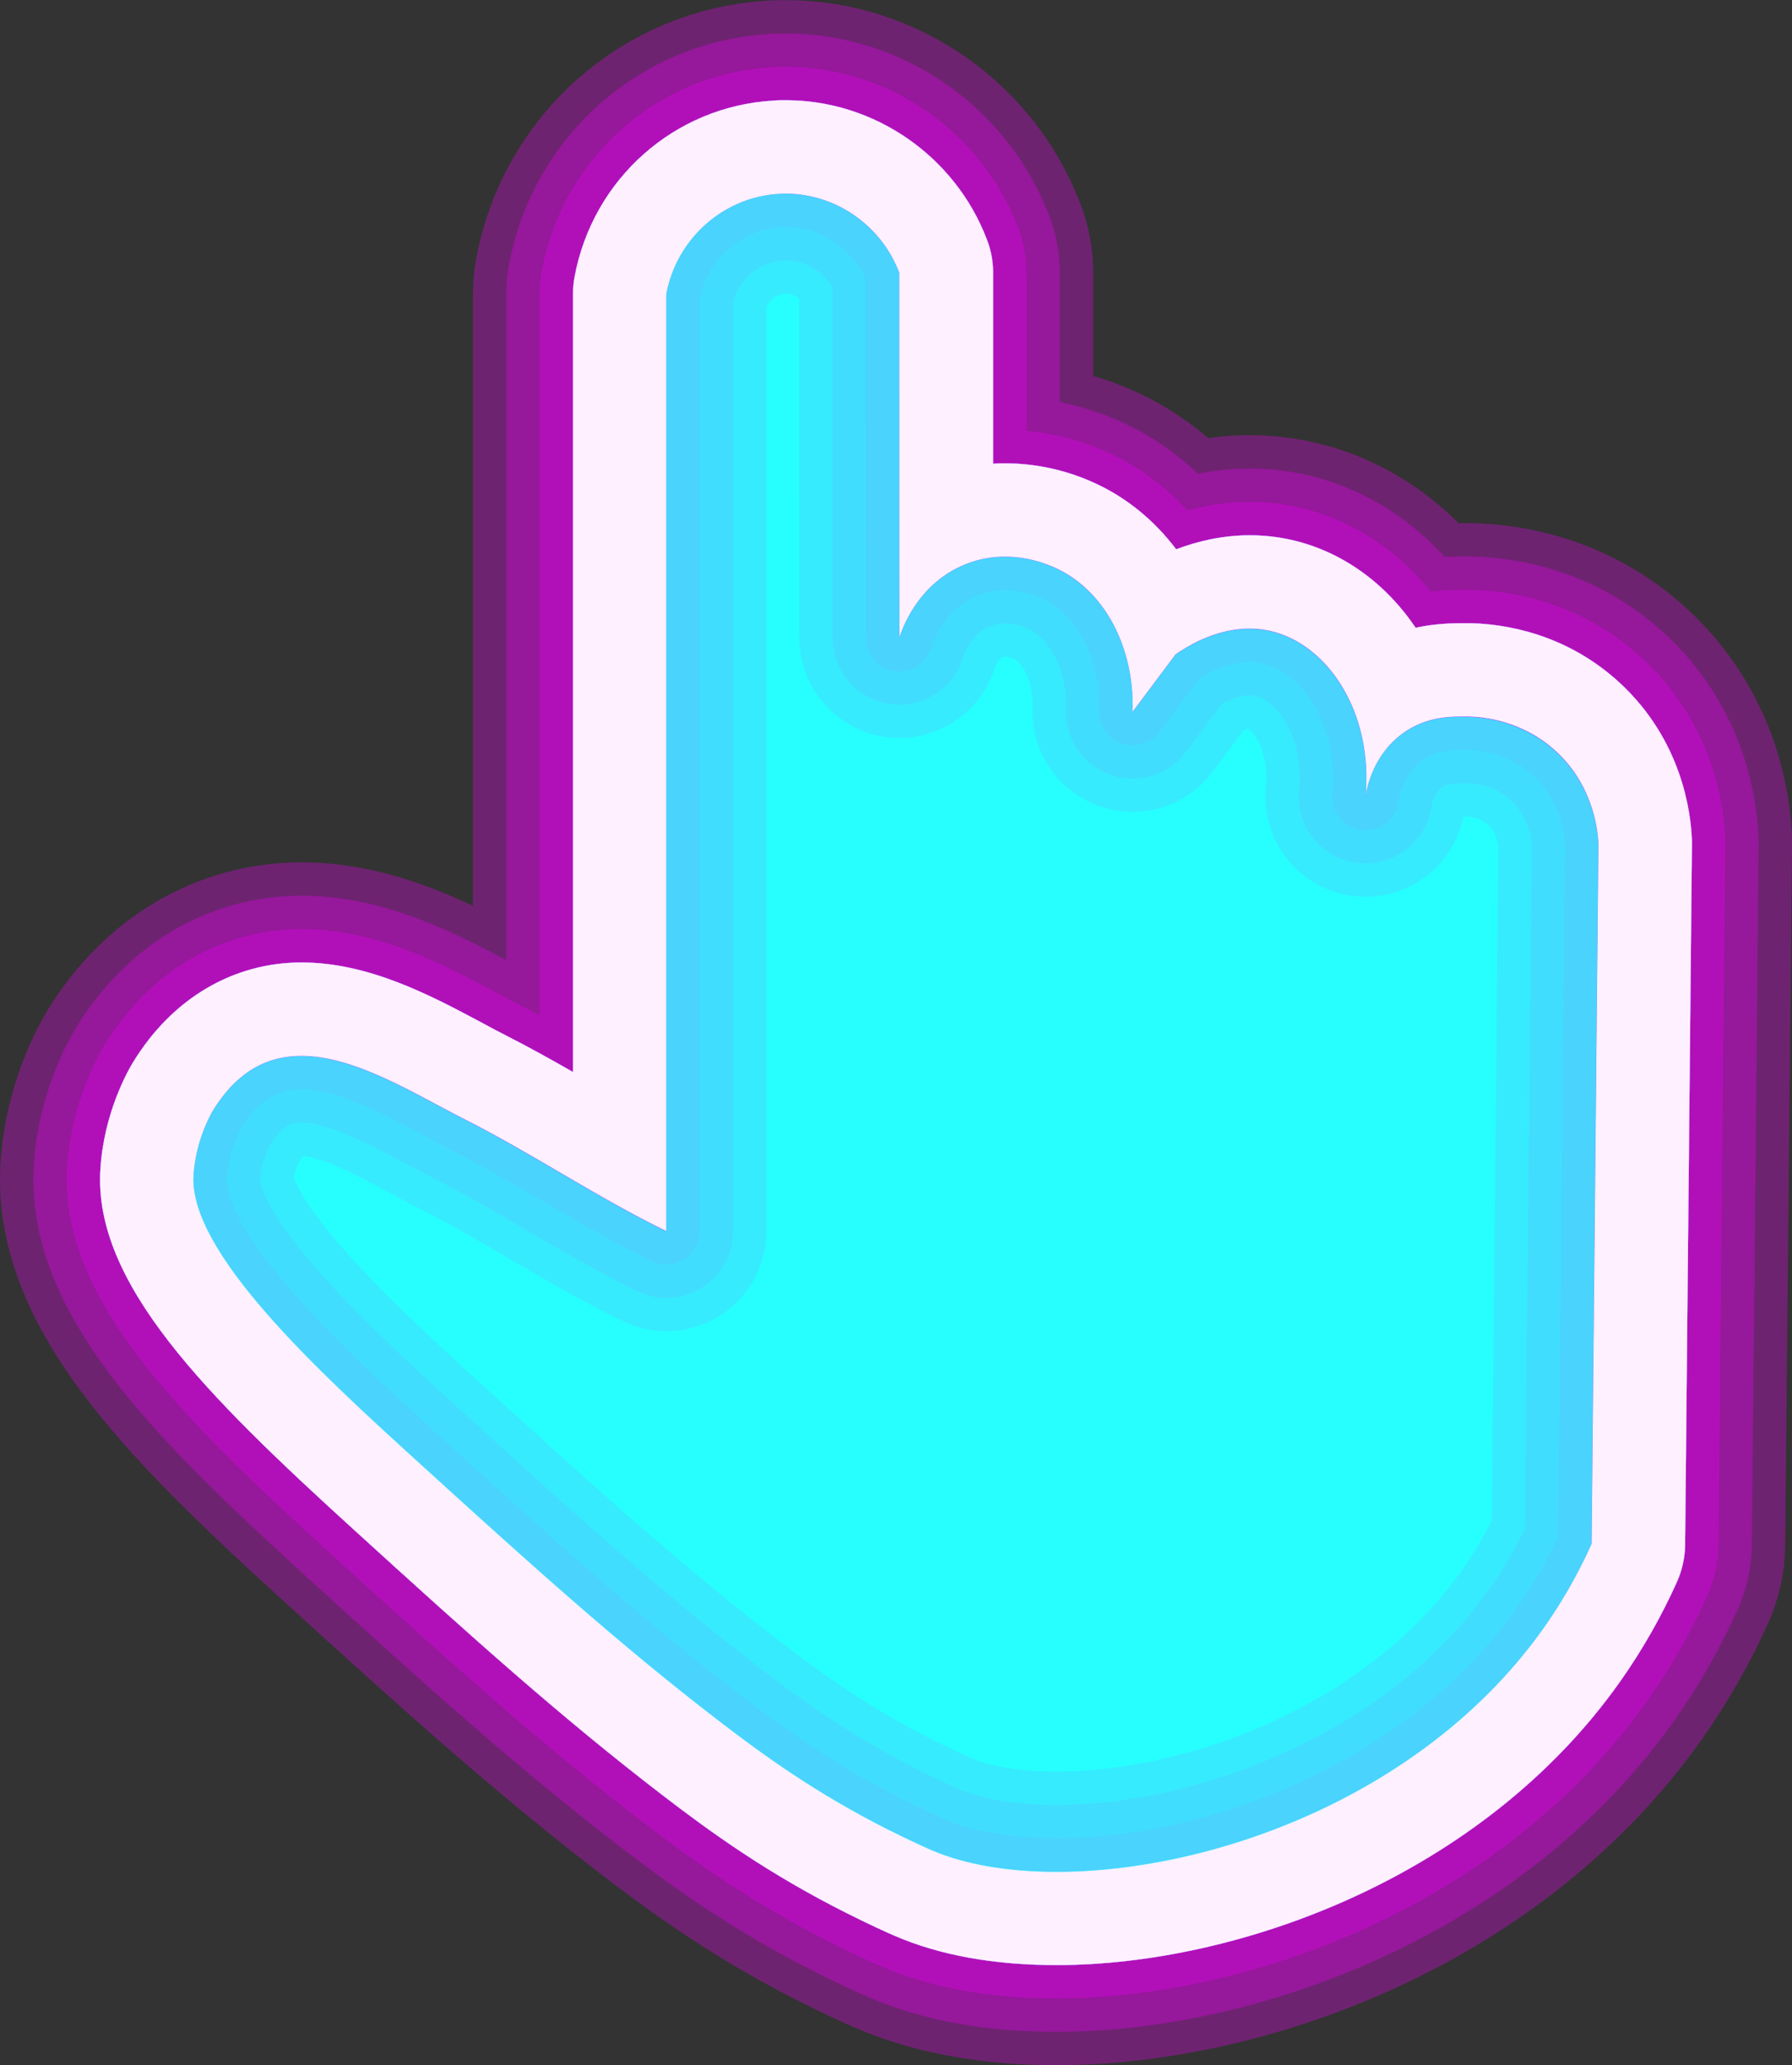 <?xml version="1.0" encoding="UTF-8"?><svg id="b" xmlns="http://www.w3.org/2000/svg" width="134.32" height="154.75" viewBox="0 0 134.32 154.75"><rect x="0" y="0" width="134.32" height="154.75" fill="#333333" stroke="none"/><g id="c"><g id="d" isolation="isolate"><path d="M58.88,14.51c3.73,0,7.16,2.34,8.52,5.92,0,9.12,0,18.25.01,27.37.15-.49,1.3-4.06,4.96-5.52,1.04-.42,2.05-.57,2.96-.57,1.98,0,3.48.71,3.86.88,3.63,1.7,5.86,5.95,5.7,10.75l3.22-4.3c.7-.49,2.89-1.94,5.55-1.94.5,0,1.01.05,1.53.17,4.33.96,7.76,6.12,7.16,12.43.09-.6.55-3.11,2.78-4.74,1.54-1.12,3.16-1.27,4.34-1.27h.62c1.08.03,4.01.28,6.54,2.6,2.96,2.73,3.15,6.29,3.18,6.96-.17,17.47-.34,34.94-.51,52.42-.58,1.29-1.71,3.64-3.56,6.26-8.87,12.57-24.81,18.32-36.54,18.32-3.64,0-6.87-.55-9.36-1.62-.48-.21-1.76-.79-3.24-1.53-5.45-2.75-9.39-5.61-12.76-8.2-7.44-5.72-13.88-11.52-22.69-19.54-7.37-6.7-16.96-15.55-16.64-21.27.16-2.76,1.44-4.85,1.44-4.85,1.86-3.04,4.17-4.12,6.64-4.12,4.05,0,8.56,2.89,12.3,4.78,5.09,2.58,9.92,5.85,15.06,8.35V22.02c.78-4.15,4.28-7.24,8.41-7.49.18-.01.35-.02.53-.02M58.88,7.51c-.31,0-.63,0-.94.03-7.39.44-13.5,5.86-14.87,13.19-.08.42-.12.86-.12,1.29v58.31c-1.59-.91-3.22-1.82-4.89-2.67-.64-.32-1.3-.68-1.97-1.04-3.75-2-8.42-4.5-13.49-4.5s-9.67,2.65-12.62,7.47c-.37.6-2.22,3.82-2.46,8.11-.48,8.48,7.9,16.82,18.91,26.84,9.06,8.25,15.57,14.09,23.14,19.91,3.73,2.87,7.99,5.94,13.88,8.9,1.65.83,3.05,1.47,3.62,1.71,3.38,1.46,7.46,2.19,12.13,2.19,13.56,0,31.89-6.58,42.26-21.28,1.65-2.34,3.07-4.84,4.24-7.44.39-.88.6-1.83.61-2.79l.51-52.42v-.31c-.07-2.13-.75-7.55-5.43-11.86-4.05-3.73-8.7-4.39-11.11-4.45-.24,0-.51,0-.79,0-1.19,0-2.32.11-3.38.34-2.25-3.33-5.51-5.74-9.38-6.6-.99-.22-2.02-.33-3.05-.33-2.07,0-3.94.45-5.52,1.05-1.58-2.09-3.6-3.79-5.97-4.9-2.72-1.28-5.22-1.54-6.83-1.54-.31,0-.62,0-.92.03v-14.32c0-.85-.16-1.7-.47-2.49-2.38-6.24-8.43-10.43-15.06-10.43h-.03Z" fill="#27ffff"/><path d="M58.88,14.51c3.73,0,7.16,2.34,8.52,5.92,0,9.12,0,18.25.01,27.37.15-.49,1.3-4.06,4.96-5.52,1.04-.42,2.05-.57,2.96-.57,1.98,0,3.48.71,3.86.88,3.63,1.7,5.86,5.95,5.7,10.75l3.22-4.3c.7-.49,2.89-1.94,5.55-1.94.5,0,1.01.05,1.53.17,4.33.96,7.76,6.12,7.16,12.43.09-.6.55-3.11,2.78-4.74,1.54-1.12,3.16-1.27,4.34-1.27h.62c1.08.03,4.01.28,6.54,2.6,2.96,2.73,3.15,6.29,3.18,6.96-.17,17.47-.34,34.94-.51,52.42-.58,1.29-1.71,3.64-3.56,6.26-8.87,12.57-24.81,18.32-36.54,18.32-3.64,0-6.87-.55-9.36-1.62-.48-.21-1.76-.79-3.24-1.53-5.45-2.75-9.39-5.61-12.76-8.2-7.44-5.72-13.88-11.52-22.69-19.54-7.37-6.7-16.96-15.55-16.64-21.27.16-2.76,1.44-4.85,1.44-4.85,1.86-3.04,4.17-4.12,6.64-4.12,4.05,0,8.56,2.89,12.3,4.78,5.09,2.58,9.92,5.85,15.06,8.35V22.02c.78-4.15,4.28-7.24,8.41-7.49.18-.01.35-.02.53-.02M58.88,7.51c-.31,0-.63,0-.94.03-7.39.44-13.5,5.86-14.87,13.19-.08.42-.12.86-.12,1.29v58.31c-1.59-.91-3.22-1.82-4.89-2.67-.64-.32-1.3-.68-1.97-1.04-3.75-2-8.42-4.5-13.49-4.5s-9.67,2.65-12.62,7.47c-.37.6-2.22,3.82-2.46,8.11-.48,8.48,7.9,16.82,18.91,26.84,9.06,8.25,15.57,14.09,23.14,19.91,3.73,2.87,7.99,5.94,13.88,8.9,1.65.83,3.05,1.47,3.62,1.71,3.38,1.46,7.46,2.19,12.13,2.19,13.56,0,31.89-6.58,42.26-21.28,1.65-2.34,3.07-4.84,4.24-7.44.39-.88.6-1.83.61-2.79l.51-52.42v-.31c-.07-2.13-.75-7.55-5.43-11.86-4.05-3.73-8.7-4.39-11.11-4.45-.24,0-.51,0-.79,0-1.19,0-2.32.11-3.38.34-2.25-3.33-5.51-5.74-9.38-6.6-.99-.22-2.02-.33-3.05-.33-2.07,0-3.94.45-5.52,1.05-1.58-2.09-3.6-3.79-5.97-4.9-2.72-1.28-5.22-1.54-6.83-1.54-.31,0-.62,0-.92.03v-14.32c0-.85-.16-1.7-.47-2.49-2.38-6.24-8.43-10.43-15.06-10.43h-.03Z" fill="#27ffff"/><path d="M58.88,14.51c3.73,0,7.16,2.34,8.52,5.92,0,9.12,0,18.25.01,27.37.15-.49,1.3-4.06,4.96-5.52,1.04-.42,2.05-.57,2.96-.57,1.98,0,3.48.71,3.86.88,3.63,1.7,5.86,5.95,5.7,10.75l3.22-4.3c.7-.49,2.89-1.94,5.55-1.94.5,0,1.01.05,1.53.17,4.33.96,7.76,6.12,7.16,12.43.09-.6.55-3.11,2.78-4.74,1.54-1.12,3.16-1.27,4.34-1.27h.62c1.08.03,4.01.28,6.54,2.6,2.96,2.73,3.15,6.29,3.18,6.96-.17,17.47-.34,34.94-.51,52.42-.58,1.29-1.71,3.64-3.56,6.26-8.87,12.57-24.81,18.32-36.54,18.32-3.64,0-6.87-.55-9.36-1.62-.48-.21-1.76-.79-3.24-1.53-5.45-2.75-9.39-5.61-12.76-8.2-7.44-5.72-13.88-11.52-22.69-19.54-7.37-6.7-16.96-15.55-16.64-21.27.16-2.76,1.44-4.85,1.44-4.85,1.86-3.04,4.17-4.12,6.64-4.12,4.05,0,8.56,2.89,12.3,4.78,5.09,2.58,9.92,5.85,15.06,8.35V22.02c.78-4.15,4.28-7.24,8.41-7.49.18-.01.35-.02.53-.02M58.88,7.51c-.31,0-.63,0-.94.03-7.39.44-13.5,5.86-14.87,13.19-.08.42-.12.86-.12,1.29v58.31c-1.59-.91-3.22-1.82-4.89-2.67-.64-.32-1.3-.68-1.97-1.04-3.75-2-8.42-4.5-13.49-4.5s-9.67,2.65-12.62,7.47c-.37.6-2.22,3.82-2.46,8.11-.48,8.48,7.9,16.82,18.91,26.84,9.06,8.25,15.57,14.09,23.14,19.91,3.73,2.87,7.99,5.94,13.88,8.9,1.65.83,3.05,1.47,3.62,1.71,3.38,1.46,7.46,2.19,12.13,2.19,13.56,0,31.89-6.58,42.26-21.28,1.65-2.34,3.07-4.84,4.24-7.44.39-.88.6-1.83.61-2.79l.51-52.42v-.31c-.07-2.13-.75-7.55-5.43-11.86-4.05-3.73-8.7-4.39-11.11-4.45-.24,0-.51,0-.79,0-1.19,0-2.32.11-3.38.34-2.25-3.33-5.51-5.74-9.38-6.6-.99-.22-2.02-.33-3.05-.33-2.07,0-3.94.45-5.52,1.05-1.58-2.09-3.6-3.79-5.97-4.9-2.72-1.28-5.22-1.54-6.83-1.54-.31,0-.62,0-.92.03v-14.32c0-.85-.16-1.7-.47-2.49-2.38-6.24-8.43-10.43-15.06-10.43h-.03Z" fill="#27ffff"/><path d="M58.88,14.51c3.73,0,7.16,2.34,8.52,5.92,0,9.12,0,18.25.01,27.37.15-.49,1.3-4.06,4.96-5.52,1.04-.42,2.05-.57,2.96-.57,1.98,0,3.48.71,3.86.88,3.63,1.7,5.86,5.95,5.7,10.75l3.22-4.3c.7-.49,2.89-1.94,5.55-1.94.5,0,1.01.05,1.53.17,4.33.96,7.76,6.12,7.16,12.43.09-.6.55-3.11,2.78-4.74,1.54-1.12,3.16-1.27,4.34-1.27h.62c1.08.03,4.01.28,6.54,2.6,2.96,2.73,3.15,6.29,3.18,6.96-.17,17.47-.34,34.94-.51,52.42-.58,1.29-1.71,3.64-3.56,6.26-8.87,12.57-24.81,18.32-36.54,18.32-3.64,0-6.87-.55-9.36-1.62-.48-.21-1.76-.79-3.24-1.53-5.45-2.75-9.39-5.61-12.76-8.2-7.44-5.72-13.88-11.52-22.69-19.54-7.37-6.7-16.96-15.55-16.64-21.27.16-2.76,1.44-4.85,1.44-4.85,1.86-3.04,4.17-4.12,6.64-4.12,4.05,0,8.56,2.89,12.3,4.78,5.09,2.58,9.92,5.85,15.06,8.35V22.02c.78-4.15,4.28-7.24,8.41-7.49.18-.01.35-.02.53-.02M58.88,7.51c-.31,0-.63,0-.94.03-7.39.44-13.5,5.86-14.87,13.19-.08.42-.12.86-.12,1.29v58.31c-1.59-.91-3.22-1.82-4.89-2.67-.64-.32-1.3-.68-1.97-1.04-3.75-2-8.42-4.5-13.49-4.5s-9.67,2.65-12.62,7.47c-.37.6-2.22,3.82-2.46,8.11-.48,8.48,7.9,16.82,18.91,26.84,9.06,8.25,15.57,14.09,23.14,19.91,3.73,2.87,7.99,5.94,13.88,8.9,1.65.83,3.05,1.47,3.62,1.71,3.38,1.46,7.46,2.19,12.13,2.19,13.56,0,31.89-6.58,42.26-21.28,1.65-2.34,3.07-4.84,4.24-7.44.39-.88.6-1.83.61-2.79l.51-52.42v-.31c-.07-2.13-.75-7.55-5.43-11.86-4.05-3.73-8.7-4.39-11.11-4.45-.24,0-.51,0-.79,0-1.19,0-2.32.11-3.38.34-2.25-3.33-5.51-5.74-9.38-6.6-.99-.22-2.02-.33-3.05-.33-2.07,0-3.94.45-5.52,1.05-1.58-2.09-3.6-3.79-5.97-4.9-2.72-1.28-5.22-1.54-6.83-1.54-.31,0-.62,0-.92.03v-14.32c0-.85-.16-1.7-.47-2.49-2.38-6.24-8.43-10.43-15.06-10.43h-.03Z" fill="#27ffff"/><path d="M58.88,14.51c3.73,0,7.16,2.34,8.52,5.92,0,9.12,0,18.25.01,27.37.15-.49,1.3-4.06,4.96-5.52,1.04-.42,2.05-.57,2.96-.57,1.98,0,3.48.71,3.86.88,3.63,1.7,5.86,5.95,5.7,10.75l3.22-4.3c.7-.49,2.89-1.94,5.55-1.94.5,0,1.01.05,1.53.17,4.33.96,7.76,6.12,7.16,12.43.09-.6.55-3.11,2.78-4.74,1.54-1.12,3.16-1.27,4.34-1.27h.62c1.08.03,4.01.28,6.54,2.6,2.96,2.73,3.15,6.29,3.18,6.96-.17,17.47-.34,34.94-.51,52.42-.58,1.29-1.71,3.64-3.56,6.26-8.87,12.57-24.81,18.32-36.54,18.32-3.64,0-6.87-.55-9.36-1.62-.48-.21-1.76-.79-3.24-1.53-5.45-2.75-9.39-5.61-12.76-8.2-7.44-5.72-13.88-11.52-22.69-19.54-7.37-6.7-16.96-15.55-16.64-21.27.16-2.76,1.44-4.85,1.44-4.85,1.86-3.04,4.17-4.12,6.64-4.12,4.05,0,8.56,2.89,12.3,4.78,5.09,2.58,9.92,5.85,15.06,8.35V22.02c.78-4.15,4.28-7.24,8.41-7.49.18-.01.35-.02.53-.02M58.88,7.51c-.31,0-.63,0-.94.03-7.39.44-13.5,5.86-14.87,13.19-.08.42-.12.86-.12,1.29v58.31c-1.59-.91-3.22-1.82-4.89-2.67-.64-.32-1.3-.68-1.97-1.04-3.75-2-8.42-4.5-13.49-4.5s-9.67,2.65-12.62,7.47c-.37.6-2.22,3.82-2.46,8.11-.48,8.48,7.9,16.82,18.91,26.84,9.06,8.25,15.57,14.09,23.14,19.91,3.73,2.87,7.99,5.94,13.88,8.9,1.65.83,3.05,1.47,3.62,1.71,3.38,1.46,7.46,2.19,12.13,2.19,13.56,0,31.89-6.58,42.26-21.28,1.65-2.34,3.07-4.84,4.24-7.44.39-.88.6-1.83.61-2.79l.51-52.42v-.31c-.07-2.13-.75-7.55-5.43-11.86-4.05-3.73-8.7-4.39-11.11-4.45-.24,0-.51,0-.79,0-1.19,0-2.32.11-3.38.34-2.25-3.33-5.51-5.74-9.38-6.6-.99-.22-2.02-.33-3.05-.33-2.07,0-3.94.45-5.52,1.05-1.58-2.09-3.6-3.79-5.97-4.9-2.72-1.28-5.22-1.54-6.83-1.54-.31,0-.62,0-.92.03v-14.32c0-.85-.16-1.7-.47-2.49-2.38-6.24-8.43-10.43-15.06-10.43h-.03Z" fill="#27ffff"/><path d="M58.88,14.51c3.73,0,7.16,2.34,8.52,5.92,0,9.12,0,18.25.01,27.37.15-.49,1.3-4.06,4.96-5.52,1.04-.42,2.05-.57,2.96-.57,1.98,0,3.48.71,3.86.88,3.63,1.7,5.86,5.95,5.7,10.75l3.22-4.3c.7-.49,2.89-1.94,5.55-1.94.5,0,1.01.05,1.53.17,4.33.96,7.76,6.12,7.16,12.43.09-.6.55-3.11,2.78-4.74,1.54-1.12,3.16-1.27,4.34-1.27h.62c1.08.03,4.01.28,6.54,2.6,2.96,2.73,3.15,6.29,3.18,6.96-.17,17.47-.34,34.94-.51,52.42-.58,1.29-1.71,3.64-3.56,6.26-8.87,12.57-24.81,18.32-36.54,18.32-3.64,0-6.87-.55-9.36-1.62-.48-.21-1.76-.79-3.24-1.53-5.45-2.75-9.39-5.61-12.76-8.2-7.44-5.72-13.88-11.52-22.69-19.54-7.37-6.7-16.96-15.55-16.64-21.27.16-2.76,1.44-4.85,1.44-4.85,1.86-3.04,4.17-4.12,6.64-4.12,4.05,0,8.56,2.89,12.3,4.78,5.09,2.58,9.92,5.85,15.06,8.35V22.02c.78-4.15,4.28-7.24,8.41-7.49.18-.01.35-.02.53-.02M58.88,7.51c-.31,0-.63,0-.94.03-7.39.44-13.5,5.86-14.87,13.19-.08.42-.12.86-.12,1.29v58.31c-1.59-.91-3.22-1.82-4.89-2.67-.64-.32-1.3-.68-1.97-1.04-3.75-2-8.42-4.5-13.49-4.5s-9.67,2.65-12.62,7.47c-.37.6-2.22,3.82-2.46,8.11-.48,8.48,7.9,16.82,18.91,26.84,9.06,8.25,15.57,14.09,23.14,19.91,3.73,2.87,7.99,5.94,13.88,8.9,1.65.83,3.05,1.47,3.62,1.71,3.38,1.46,7.46,2.19,12.13,2.19,13.56,0,31.89-6.58,42.26-21.28,1.65-2.34,3.07-4.84,4.24-7.44.39-.88.6-1.83.61-2.79l.51-52.42v-.31c-.07-2.13-.75-7.55-5.43-11.86-4.05-3.73-8.7-4.39-11.11-4.45-.24,0-.51,0-.79,0-1.19,0-2.32.11-3.38.34-2.25-3.33-5.51-5.74-9.38-6.6-.99-.22-2.02-.33-3.05-.33-2.07,0-3.94.45-5.52,1.05-1.58-2.09-3.6-3.79-5.97-4.9-2.72-1.28-5.22-1.54-6.83-1.54-.31,0-.62,0-.92.03v-14.32c0-.85-.16-1.7-.47-2.49-2.38-6.24-8.43-10.43-15.06-10.43h-.03Z" fill="#27ffff"/><path d="M58.88,14.51c3.73,0,7.16,2.34,8.52,5.92,0,9.12,0,18.25.01,27.37.15-.49,1.3-4.06,4.96-5.52,1.04-.42,2.05-.57,2.96-.57,1.98,0,3.48.71,3.86.88,3.63,1.7,5.86,5.95,5.7,10.75l3.22-4.3c.7-.49,2.89-1.94,5.55-1.94.5,0,1.01.05,1.53.17,4.33.96,7.76,6.12,7.16,12.43.09-.6.55-3.11,2.78-4.74,1.54-1.12,3.16-1.27,4.34-1.27h.62c1.08.03,4.01.28,6.54,2.6,2.96,2.73,3.15,6.29,3.18,6.96-.17,17.47-.34,34.94-.51,52.42-.58,1.29-1.71,3.64-3.56,6.26-8.87,12.57-24.81,18.32-36.54,18.32-3.64,0-6.87-.55-9.36-1.62-.48-.21-1.76-.79-3.24-1.53-5.45-2.75-9.39-5.61-12.76-8.2-7.44-5.72-13.88-11.52-22.69-19.54-7.37-6.7-16.96-15.55-16.64-21.27.16-2.76,1.44-4.85,1.44-4.85,1.86-3.04,4.17-4.12,6.64-4.12,4.05,0,8.56,2.89,12.3,4.78,5.09,2.58,9.92,5.85,15.06,8.35V22.02c.78-4.15,4.28-7.24,8.41-7.49.18-.01.35-.02.53-.02M58.88,7.51c-.31,0-.63,0-.94.03-7.39.44-13.5,5.86-14.87,13.19-.08.42-.12.86-.12,1.29v58.31c-1.59-.91-3.22-1.82-4.89-2.67-.64-.32-1.3-.68-1.97-1.04-3.75-2-8.42-4.5-13.49-4.5s-9.67,2.65-12.62,7.47c-.37.6-2.22,3.82-2.46,8.11-.48,8.48,7.9,16.82,18.91,26.84,9.06,8.25,15.57,14.09,23.14,19.91,3.73,2.87,7.99,5.94,13.88,8.9,1.65.83,3.05,1.47,3.62,1.71,3.38,1.46,7.46,2.19,12.13,2.19,13.56,0,31.89-6.58,42.26-21.28,1.65-2.34,3.07-4.84,4.24-7.44.39-.88.6-1.83.61-2.79l.51-52.42v-.31c-.07-2.13-.75-7.55-5.43-11.86-4.05-3.73-8.7-4.39-11.11-4.45-.24,0-.51,0-.79,0-1.19,0-2.32.11-3.38.34-2.25-3.33-5.51-5.74-9.38-6.6-.99-.22-2.02-.33-3.05-.33-2.07,0-3.94.45-5.52,1.05-1.58-2.09-3.6-3.79-5.97-4.9-2.72-1.28-5.22-1.54-6.83-1.54-.31,0-.62,0-.92.03v-14.32c0-.85-.16-1.7-.47-2.49-2.38-6.24-8.43-10.43-15.06-10.43h-.03Z" fill="#27ffff"/><path d="M58.88,14.51c3.73,0,7.16,2.34,8.52,5.92,0,9.12,0,18.25.01,27.37.15-.49,1.3-4.06,4.96-5.52,1.04-.42,2.05-.57,2.96-.57,1.98,0,3.48.71,3.86.88,3.63,1.7,5.86,5.95,5.7,10.75l3.22-4.3c.7-.49,2.89-1.94,5.55-1.94.5,0,1.01.05,1.53.17,4.33.96,7.76,6.12,7.16,12.43.09-.6.55-3.11,2.78-4.74,1.54-1.12,3.16-1.27,4.34-1.27h.62c1.08.03,4.01.28,6.54,2.6,2.96,2.73,3.15,6.29,3.18,6.96-.17,17.47-.34,34.94-.51,52.42-.58,1.29-1.71,3.64-3.56,6.26-8.87,12.57-24.81,18.32-36.54,18.32-3.64,0-6.87-.55-9.36-1.62-.48-.21-1.76-.79-3.24-1.53-5.45-2.75-9.39-5.61-12.76-8.2-7.44-5.72-13.88-11.52-22.69-19.54-7.37-6.7-16.96-15.55-16.64-21.27.16-2.76,1.44-4.85,1.44-4.85,1.86-3.04,4.17-4.12,6.64-4.12,4.05,0,8.56,2.89,12.3,4.78,5.09,2.58,9.92,5.85,15.06,8.35V22.02c.78-4.15,4.28-7.24,8.41-7.49.18-.01.35-.02.53-.02M58.88,7.51c-.31,0-.63,0-.94.03-7.39.44-13.5,5.86-14.87,13.19-.08.42-.12.86-.12,1.29v58.31c-1.59-.91-3.22-1.82-4.89-2.67-.64-.32-1.3-.68-1.97-1.04-3.75-2-8.42-4.5-13.49-4.5s-9.67,2.65-12.62,7.47c-.37.6-2.22,3.82-2.46,8.11-.48,8.48,7.9,16.82,18.91,26.84,9.06,8.25,15.57,14.09,23.14,19.91,3.73,2.87,7.99,5.94,13.88,8.9,1.65.83,3.05,1.47,3.62,1.71,3.38,1.46,7.46,2.19,12.13,2.19,13.56,0,31.89-6.58,42.26-21.28,1.65-2.34,3.07-4.84,4.24-7.44.39-.88.6-1.83.61-2.79l.51-52.42v-.31c-.07-2.13-.75-7.55-5.43-11.86-4.05-3.73-8.7-4.39-11.11-4.45-.24,0-.51,0-.79,0-1.19,0-2.32.11-3.38.34-2.25-3.33-5.51-5.74-9.38-6.6-.99-.22-2.02-.33-3.05-.33-2.07,0-3.94.45-5.52,1.05-1.58-2.09-3.6-3.79-5.97-4.9-2.72-1.28-5.22-1.54-6.83-1.54-.31,0-.62,0-.92.03v-14.32c0-.85-.16-1.7-.47-2.49-2.38-6.24-8.43-10.43-15.06-10.43h-.03Z" fill="#27ffff"/><path d="M67.41,47.81c.15-.49,1.3-4.06,4.96-5.52,3.32-1.33,6.27.06,6.82.32,3.63,1.7,5.86,5.95,5.7,10.75l3.22-4.3c.83-.59,3.76-2.51,7.07-1.77,4.33.96,7.76,6.12,7.16,12.43.09-.6.55-3.11,2.78-4.74,1.83-1.33,3.78-1.29,4.96-1.26,1.08.03,4.01.28,6.54,2.6,2.96,2.73,3.15,6.29,3.18,6.96-.17,17.47-.34,34.94-.51,52.42-.58,1.29-1.71,3.64-3.56,6.26-11.62,16.47-35.38,21.22-45.9,16.69-.48-.21-1.76-.79-3.24-1.53-5.45-2.75-9.39-5.61-12.76-8.2-7.44-5.72-13.88-11.52-22.69-19.54-7.37-6.7-16.96-15.55-16.64-21.27.16-2.76,1.44-4.85,1.44-4.85,4.9-8.03,12.92-2.39,18.94.66,5.09,2.58,9.92,5.85,15.06,8.35V22.02c.78-4.15,4.28-7.24,8.41-7.49,3.93-.23,7.62,2.16,9.05,5.91,0,9.12,0,18.25.01,27.37Z" fill="#27ffff"/><path d="M67.41,47.81c.15-.49,1.3-4.06,4.96-5.52,3.32-1.33,6.27.06,6.82.32,3.63,1.7,5.86,5.95,5.7,10.75l3.22-4.3c.83-.59,3.76-2.51,7.07-1.77,4.33.96,7.76,6.12,7.16,12.43.09-.6.55-3.11,2.78-4.74,1.83-1.33,3.78-1.29,4.96-1.26,1.08.03,4.01.28,6.54,2.6,2.96,2.73,3.15,6.29,3.18,6.96-.17,17.47-.34,34.94-.51,52.42-.58,1.29-1.71,3.64-3.56,6.26-11.62,16.47-35.38,21.22-45.9,16.69-.48-.21-1.76-.79-3.24-1.53-5.45-2.75-9.39-5.61-12.76-8.2-7.44-5.72-13.88-11.52-22.69-19.54-7.37-6.7-16.96-15.55-16.64-21.27.16-2.76,1.44-4.85,1.44-4.85,4.9-8.03,12.92-2.39,18.94.66,5.09,2.58,9.92,5.85,15.06,8.35V22.02c.78-4.15,4.28-7.24,8.41-7.49,3.93-.23,7.62,2.16,9.05,5.91,0,9.12,0,18.25.01,27.37Z" fill="#27ffff"/><g opacity=".32"><path d="M58.88,14.51c3.73,0,7.16,2.34,8.52,5.92,0,9.12,0,18.25.01,27.37.15-.49,1.3-4.06,4.96-5.52,1.04-.42,2.05-.57,2.96-.57,1.98,0,3.48.71,3.86.88,3.63,1.7,5.86,5.95,5.7,10.75l3.22-4.3c.7-.49,2.89-1.94,5.55-1.94.5,0,1.01.05,1.53.17,4.33.96,7.76,6.12,7.16,12.43.09-.6.55-3.11,2.78-4.74,1.54-1.12,3.16-1.27,4.34-1.27h.62c1.08.03,4.01.28,6.54,2.6,2.96,2.73,3.15,6.29,3.18,6.96-.17,17.47-.34,34.94-.51,52.42-.58,1.29-1.71,3.64-3.56,6.26-8.87,12.57-24.81,18.32-36.54,18.32-3.64,0-6.87-.55-9.36-1.62-.48-.21-1.76-.79-3.24-1.53-5.45-2.75-9.39-5.61-12.76-8.2-7.44-5.72-13.88-11.52-22.69-19.54-7.37-6.7-16.96-15.55-16.64-21.27.16-2.76,1.44-4.85,1.44-4.85,1.86-3.04,4.17-4.12,6.64-4.12,4.05,0,8.56,2.89,12.3,4.78,5.09,2.58,9.92,5.85,15.06,8.35V22.02c.78-4.15,4.28-7.24,8.41-7.49.18-.01.35-.02.53-.02M58.88,7.51c-.31,0-.63,0-.94.03-7.39.44-13.5,5.86-14.87,13.19-.08.42-.12.86-.12,1.29v58.31c-1.59-.91-3.22-1.82-4.89-2.67-.64-.32-1.3-.68-1.97-1.04-3.75-2-8.42-4.5-13.49-4.5s-9.67,2.65-12.62,7.47c-.37.6-2.22,3.82-2.46,8.11-.48,8.48,7.9,16.82,18.91,26.84,9.06,8.25,15.57,14.09,23.14,19.91,3.73,2.87,7.99,5.94,13.88,8.9,1.65.83,3.05,1.47,3.62,1.71,3.38,1.46,7.46,2.19,12.13,2.19,13.56,0,31.89-6.58,42.26-21.28,1.65-2.34,3.07-4.84,4.24-7.44.39-.88.6-1.83.61-2.79l.51-52.42v-.31c-.07-2.13-.75-7.55-5.43-11.86-4.05-3.73-8.7-4.39-11.11-4.45-.24,0-.51,0-.79,0-1.19,0-2.32.11-3.38.34-2.25-3.33-5.51-5.74-9.38-6.6-.99-.22-2.02-.33-3.05-.33-2.07,0-3.94.45-5.52,1.05-1.58-2.09-3.6-3.79-5.97-4.9-2.72-1.28-5.22-1.54-6.83-1.54-.31,0-.62,0-.92.03v-14.32c0-.85-.16-1.7-.47-2.49-2.38-6.24-8.43-10.43-15.06-10.43h-.03Z" fill="none" stroke="#ed00f4" stroke-linecap="round" stroke-linejoin="round" stroke-width="15"/></g><g opacity=".32"><path d="M58.88,14.51c3.73,0,7.16,2.34,8.52,5.92,0,9.12,0,18.25.01,27.37.15-.49,1.3-4.06,4.96-5.52,1.04-.42,2.05-.57,2.96-.57,1.98,0,3.48.71,3.86.88,3.63,1.7,5.86,5.95,5.7,10.75l3.22-4.3c.7-.49,2.89-1.94,5.55-1.94.5,0,1.01.05,1.53.17,4.33.96,7.76,6.12,7.16,12.43.09-.6.55-3.11,2.78-4.74,1.54-1.12,3.16-1.27,4.34-1.27h.62c1.08.03,4.01.28,6.54,2.6,2.96,2.73,3.15,6.29,3.18,6.96-.17,17.47-.34,34.94-.51,52.42-.58,1.29-1.71,3.64-3.56,6.26-8.87,12.57-24.81,18.32-36.54,18.32-3.64,0-6.87-.55-9.36-1.62-.48-.21-1.76-.79-3.24-1.53-5.45-2.75-9.39-5.61-12.76-8.2-7.44-5.72-13.88-11.52-22.69-19.54-7.37-6.7-16.96-15.55-16.64-21.27.16-2.76,1.44-4.85,1.44-4.85,1.86-3.04,4.17-4.12,6.64-4.12,4.05,0,8.56,2.89,12.3,4.78,5.09,2.58,9.92,5.85,15.06,8.35V22.02c.78-4.15,4.28-7.24,8.41-7.49.18-.01.35-.02.53-.02M58.88,7.51c-.31,0-.63,0-.94.03-7.39.44-13.5,5.86-14.87,13.19-.08.42-.12.86-.12,1.29v58.31c-1.59-.91-3.22-1.82-4.89-2.67-.64-.32-1.3-.68-1.97-1.04-3.75-2-8.42-4.5-13.49-4.5s-9.67,2.65-12.62,7.47c-.37.6-2.22,3.82-2.46,8.11-.48,8.48,7.9,16.82,18.91,26.84,9.06,8.25,15.57,14.09,23.14,19.91,3.73,2.87,7.99,5.94,13.88,8.9,1.65.83,3.05,1.47,3.62,1.71,3.38,1.46,7.46,2.19,12.13,2.19,13.56,0,31.89-6.58,42.26-21.28,1.65-2.34,3.07-4.84,4.24-7.44.39-.88.6-1.83.61-2.79l.51-52.42v-.31c-.07-2.13-.75-7.55-5.43-11.86-4.05-3.73-8.7-4.39-11.11-4.45-.24,0-.51,0-.79,0-1.19,0-2.32.11-3.38.34-2.25-3.33-5.51-5.74-9.38-6.6-.99-.22-2.02-.33-3.05-.33-2.07,0-3.94.45-5.52,1.05-1.58-2.09-3.6-3.79-5.97-4.9-2.72-1.28-5.22-1.54-6.83-1.54-.31,0-.62,0-.92.03v-14.32c0-.85-.16-1.7-.47-2.49-2.38-6.24-8.43-10.43-15.06-10.43h-.03Z" fill="none" stroke="#ed00f4" stroke-linecap="round" stroke-linejoin="round" stroke-width="10"/></g><g opacity=".32"><path d="M58.88,14.51c3.73,0,7.16,2.34,8.52,5.92,0,9.12,0,18.25.01,27.37.15-.49,1.3-4.06,4.96-5.52,1.04-.42,2.05-.57,2.96-.57,1.98,0,3.48.71,3.86.88,3.63,1.7,5.86,5.95,5.7,10.75l3.22-4.3c.7-.49,2.89-1.94,5.55-1.94.5,0,1.01.05,1.53.17,4.33.96,7.76,6.12,7.16,12.43.09-.6.55-3.11,2.78-4.74,1.54-1.12,3.16-1.27,4.34-1.27h.62c1.08.03,4.01.28,6.54,2.6,2.96,2.73,3.15,6.29,3.18,6.96-.17,17.47-.34,34.94-.51,52.42-.58,1.29-1.71,3.64-3.56,6.26-8.87,12.57-24.81,18.32-36.54,18.32-3.64,0-6.87-.55-9.36-1.62-.48-.21-1.76-.79-3.24-1.53-5.45-2.75-9.39-5.61-12.76-8.2-7.44-5.72-13.88-11.52-22.69-19.54-7.37-6.7-16.96-15.55-16.64-21.27.16-2.76,1.44-4.85,1.44-4.85,1.86-3.04,4.17-4.12,6.64-4.12,4.05,0,8.56,2.89,12.3,4.78,5.09,2.58,9.92,5.85,15.06,8.35V22.02c.78-4.15,4.28-7.24,8.41-7.49.18-.01.35-.02.53-.02M58.88,7.51c-.31,0-.63,0-.94.03-7.39.44-13.5,5.86-14.87,13.19-.08.42-.12.86-.12,1.29v58.31c-1.59-.91-3.22-1.82-4.89-2.67-.64-.32-1.3-.68-1.97-1.04-3.75-2-8.42-4.5-13.49-4.5s-9.67,2.65-12.62,7.47c-.37.6-2.22,3.82-2.46,8.11-.48,8.48,7.9,16.82,18.91,26.84,9.06,8.25,15.57,14.09,23.14,19.91,3.73,2.87,7.99,5.94,13.88,8.9,1.65.83,3.05,1.47,3.62,1.71,3.38,1.46,7.46,2.19,12.13,2.19,13.56,0,31.89-6.58,42.26-21.28,1.65-2.34,3.07-4.84,4.24-7.44.39-.88.6-1.83.61-2.79l.51-52.42v-.31c-.07-2.13-.75-7.55-5.43-11.86-4.05-3.73-8.7-4.39-11.11-4.45-.24,0-.51,0-.79,0-1.19,0-2.32.11-3.38.34-2.25-3.33-5.51-5.74-9.38-6.6-.99-.22-2.02-.33-3.05-.33-2.07,0-3.94.45-5.52,1.05-1.58-2.09-3.6-3.79-5.97-4.9-2.72-1.28-5.22-1.54-6.83-1.54-.31,0-.62,0-.92.03v-14.32c0-.85-.16-1.7-.47-2.49-2.38-6.24-8.43-10.43-15.06-10.43h-.03Z" fill="none" stroke="#ed00f4" stroke-linecap="round" stroke-linejoin="round" stroke-width="5"/></g><g mix-blend-mode="hard-light"><path d="M58.88,14.51c3.73,0,7.16,2.34,8.52,5.92,0,9.12,0,18.25.01,27.37.15-.49,1.3-4.06,4.96-5.52,1.04-.42,2.05-.57,2.96-.57,1.98,0,3.48.71,3.86.88,3.63,1.7,5.86,5.95,5.7,10.75l3.22-4.3c.7-.49,2.89-1.94,5.55-1.94.5,0,1.01.05,1.53.17,4.33.96,7.76,6.12,7.16,12.43.09-.6.55-3.11,2.78-4.74,1.54-1.12,3.16-1.27,4.34-1.27h.62c1.08.03,4.01.28,6.54,2.6,2.96,2.73,3.15,6.29,3.18,6.96-.17,17.47-.34,34.94-.51,52.42-.58,1.29-1.71,3.64-3.56,6.26-8.87,12.57-24.81,18.32-36.54,18.32-3.64,0-6.87-.55-9.36-1.62-.48-.21-1.76-.79-3.24-1.53-5.45-2.75-9.39-5.61-12.76-8.2-7.44-5.72-13.88-11.52-22.69-19.54-7.37-6.7-16.96-15.55-16.64-21.27.16-2.76,1.44-4.85,1.44-4.85,1.86-3.04,4.17-4.12,6.64-4.12,4.05,0,8.56,2.89,12.3,4.78,5.09,2.58,9.92,5.85,15.06,8.35V22.02c.78-4.15,4.28-7.24,8.41-7.49.18-.01.35-.02.53-.02M58.88,7.51c-.31,0-.63,0-.94.03-7.39.44-13.5,5.86-14.87,13.19-.08.42-.12.86-.12,1.29v58.31c-1.59-.91-3.22-1.82-4.89-2.67-.64-.32-1.3-.68-1.97-1.04-3.75-2-8.42-4.5-13.49-4.5s-9.67,2.65-12.62,7.47c-.37.6-2.22,3.82-2.46,8.11-.48,8.48,7.9,16.82,18.91,26.84,9.06,8.25,15.57,14.09,23.14,19.91,3.73,2.87,7.99,5.94,13.88,8.9,1.65.83,3.05,1.47,3.62,1.71,3.38,1.46,7.46,2.19,12.13,2.19,13.56,0,31.89-6.58,42.26-21.28,1.65-2.34,3.07-4.84,4.24-7.44.39-.88.6-1.83.61-2.79l.51-52.42v-.31c-.07-2.13-.75-7.55-5.43-11.86-4.05-3.73-8.7-4.39-11.11-4.45-.24,0-.51,0-.79,0-1.19,0-2.32.11-3.38.34-2.25-3.33-5.51-5.74-9.38-6.6-.99-.22-2.02-.33-3.05-.33-2.07,0-3.94.45-5.52,1.05-1.58-2.09-3.6-3.79-5.97-4.9-2.72-1.28-5.22-1.54-6.83-1.54-.31,0-.62,0-.92.03v-14.32c0-.85-.16-1.7-.47-2.49-2.38-6.24-8.43-10.43-15.06-10.43h-.03Z" fill="#fef0ff"/></g><g isolation="isolate" opacity=".75"><path d="M67.41,47.81c.15-.49,1.3-4.06,4.96-5.52,3.32-1.33,6.27.06,6.82.32,3.63,1.7,5.86,5.95,5.7,10.75l3.22-4.3c.83-.59,3.76-2.51,7.07-1.77,4.33.96,7.76,6.12,7.16,12.43.09-.6.55-3.11,2.78-4.74,1.83-1.33,3.78-1.29,4.96-1.26,1.08.03,4.01.28,6.54,2.6,2.96,2.73,3.15,6.29,3.18,6.96-.17,17.47-.34,34.94-.51,52.42-.58,1.29-1.71,3.64-3.56,6.26-11.62,16.47-35.38,21.22-45.9,16.69-.48-.21-1.76-.79-3.24-1.53-5.45-2.75-9.39-5.61-12.76-8.2-7.44-5.72-13.88-11.52-22.69-19.54-7.37-6.7-16.96-15.55-16.64-21.27.16-2.76,1.44-4.85,1.44-4.85,4.9-8.03,12.92-2.39,18.94.66,5.09,2.58,9.92,5.85,15.06,8.35V22.02c.78-4.15,4.28-7.24,8.41-7.49,3.93-.23,7.62,2.16,9.05,5.91,0,9.12,0,18.25.01,27.37Z" fill="#27ffff"/></g></g></g></svg>